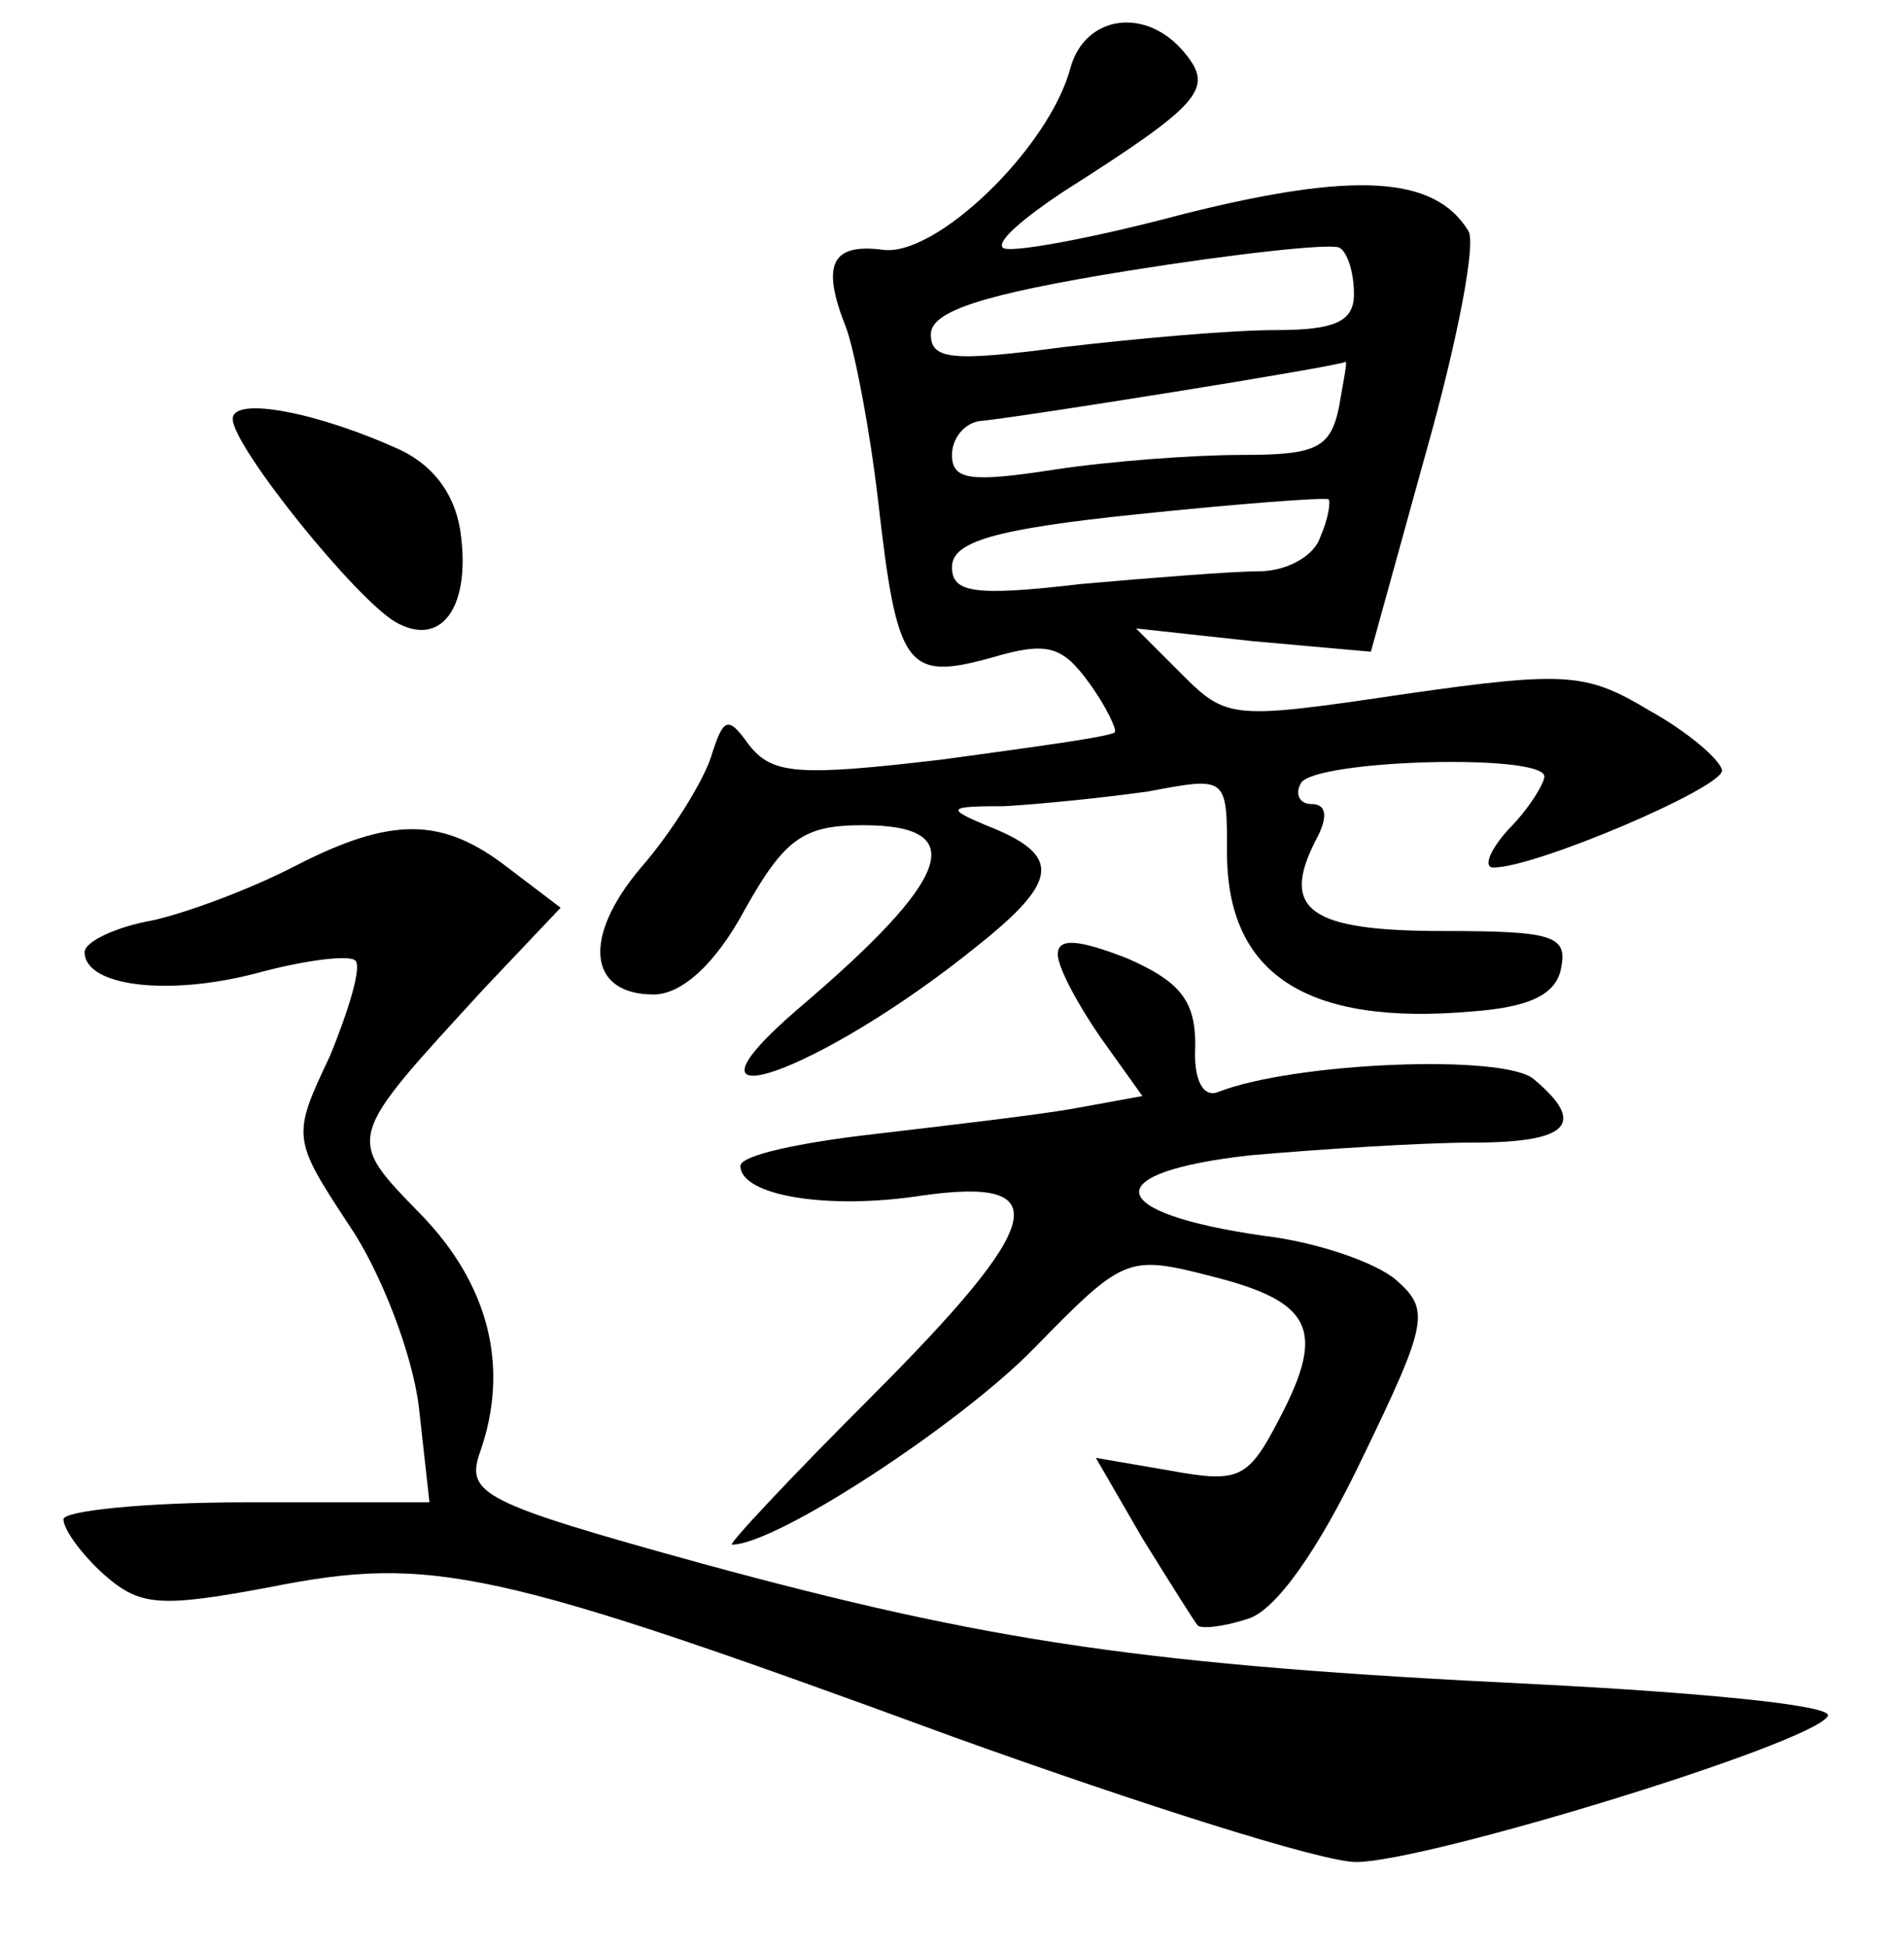 <?xml version="1.0" standalone="no"?>
<!DOCTYPE svg PUBLIC "-//W3C//DTD SVG 20010904//EN"
 "http://www.w3.org/TR/2001/REC-SVG-20010904/DTD/svg10.dtd">
<svg version="1.0" xmlns="http://www.w3.org/2000/svg"
 width="90pt" height="92pt" viewBox="0 0 90 92"
 preserveAspectRatio="xMidYMid meet">
<g transform="translate(0,92) scale(0.1,-0.1)"
fill="#000000" stroke="none">
<path d="M506 888 c-10 -38 -64 -90 -89 -86 -24 3 -29 -7 -17 -37 4 -11 11
-47 15 -81 9 -79 13 -86 53 -75 27 8 34 6 47 -12 8 -11 13 -22 12 -23 -1 -2
-38 -7 -82 -13 -68 -8 -80 -7 -91 7 -10 14 -12 13 -18 -6 -4 -12 -19 -36 -33
-52 -28 -33 -25 -60 6 -60 13 0 29 14 43 40 19 34 28 40 56 40 51 0 42 -25
-31 -87 -66 -57 11 -30 85 30 39 31 40 43 4 57 -19 8 -18 9 9 9 17 1 47 4 68
7 37 7 37 7 37 -29 0 -57 37 -82 116 -75 27 2 40 8 42 21 3 15 -5 17 -56 17
-63 0 -77 10 -60 43 6 11 5 17 -2 17 -6 0 -8 5 -5 10 7 11 115 14 115 3 0 -3
-7 -15 -17 -25 -9 -10 -12 -18 -7 -18 20 0 109 38 108 46 -1 5 -16 18 -34 28
-30 18 -39 19 -116 8 -81 -12 -84 -12 -105 9 l-22 22 55 -6 56 -5 26 94 c15
53 24 100 20 105 -16 26 -54 28 -134 8 -45 -12 -84 -19 -86 -16 -3 3 10 14 28
26 66 42 72 49 58 66 -18 22 -47 18 -54 -7z m134 -107 c0 -13 -9 -17 -37 -17
-21 0 -66 -4 -100 -8 -53 -7 -63 -6 -63 6 0 11 25 19 93 30 50 8 95 13 100 11
4 -2 7 -12 7 -22z m-7 -53 c-4 -20 -11 -23 -46 -23 -23 0 -63 -3 -89 -7 -39
-6 -48 -5 -48 7 0 8 6 15 13 16 14 1 171 26 173 28 1 0 -1 -9 -3 -21z m-9 -62
c-3 -9 -16 -16 -29 -16 -12 0 -50 -3 -84 -6 -51 -6 -61 -4 -61 8 0 12 20 18
88 25 48 5 88 8 90 7 1 -1 0 -9 -4 -18z"/>
<path d="M110 722 c0 -13 58 -85 77 -96 21 -12 35 6 31 40 -2 19 -12 33 -28
41 -39 18 -80 26 -80 15z"/>
<path d="M140 511 c-19 -10 -50 -22 -68 -26 -17 -3 -32 -10 -32 -15 0 -16 39
-21 81 -10 22 6 44 9 47 6 3 -3 -3 -23 -12 -45 -18 -38 -18 -39 9 -80 15 -22
30 -61 33 -86 l5 -45 -87 0 c-47 0 -86 -4 -86 -8 0 -5 9 -17 19 -26 17 -15 26
-16 79 -6 76 15 105 9 323 -71 89 -32 174 -59 190 -59 33 0 216 56 223 69 3 5
-59 11 -137 15 -186 9 -259 20 -395 57 -105 29 -112 33 -105 53 14 40 4 79
-28 112 -36 37 -36 35 30 107 l36 38 -25 19 c-31 24 -55 24 -100 1z"/>
<path d="M500 469 c0 -6 9 -23 20 -39 l20 -28 -33 -6 c-17 -3 -60 -8 -94 -12
-35 -4 -63 -10 -63 -15 0 -14 41 -21 86 -14 64 9 58 -13 -25 -96 -38 -38 -67
-69 -65 -69 21 0 108 57 143 93 42 43 44 44 83 34 48 -12 55 -25 33 -67 -15
-29 -19 -31 -52 -25 l-35 6 22 -38 c13 -21 25 -40 26 -41 1 -2 12 -1 24 3 13
4 33 32 54 76 31 64 32 70 16 84 -9 8 -37 18 -63 21 -76 11 -78 30 -6 38 34 3
82 6 105 6 46 0 54 9 29 30 -14 12 -113 8 -149 -6 -7 -3 -12 5 -11 22 0 21 -7
30 -32 41 -23 9 -33 10 -33 2z"/>
</g>
</svg>
